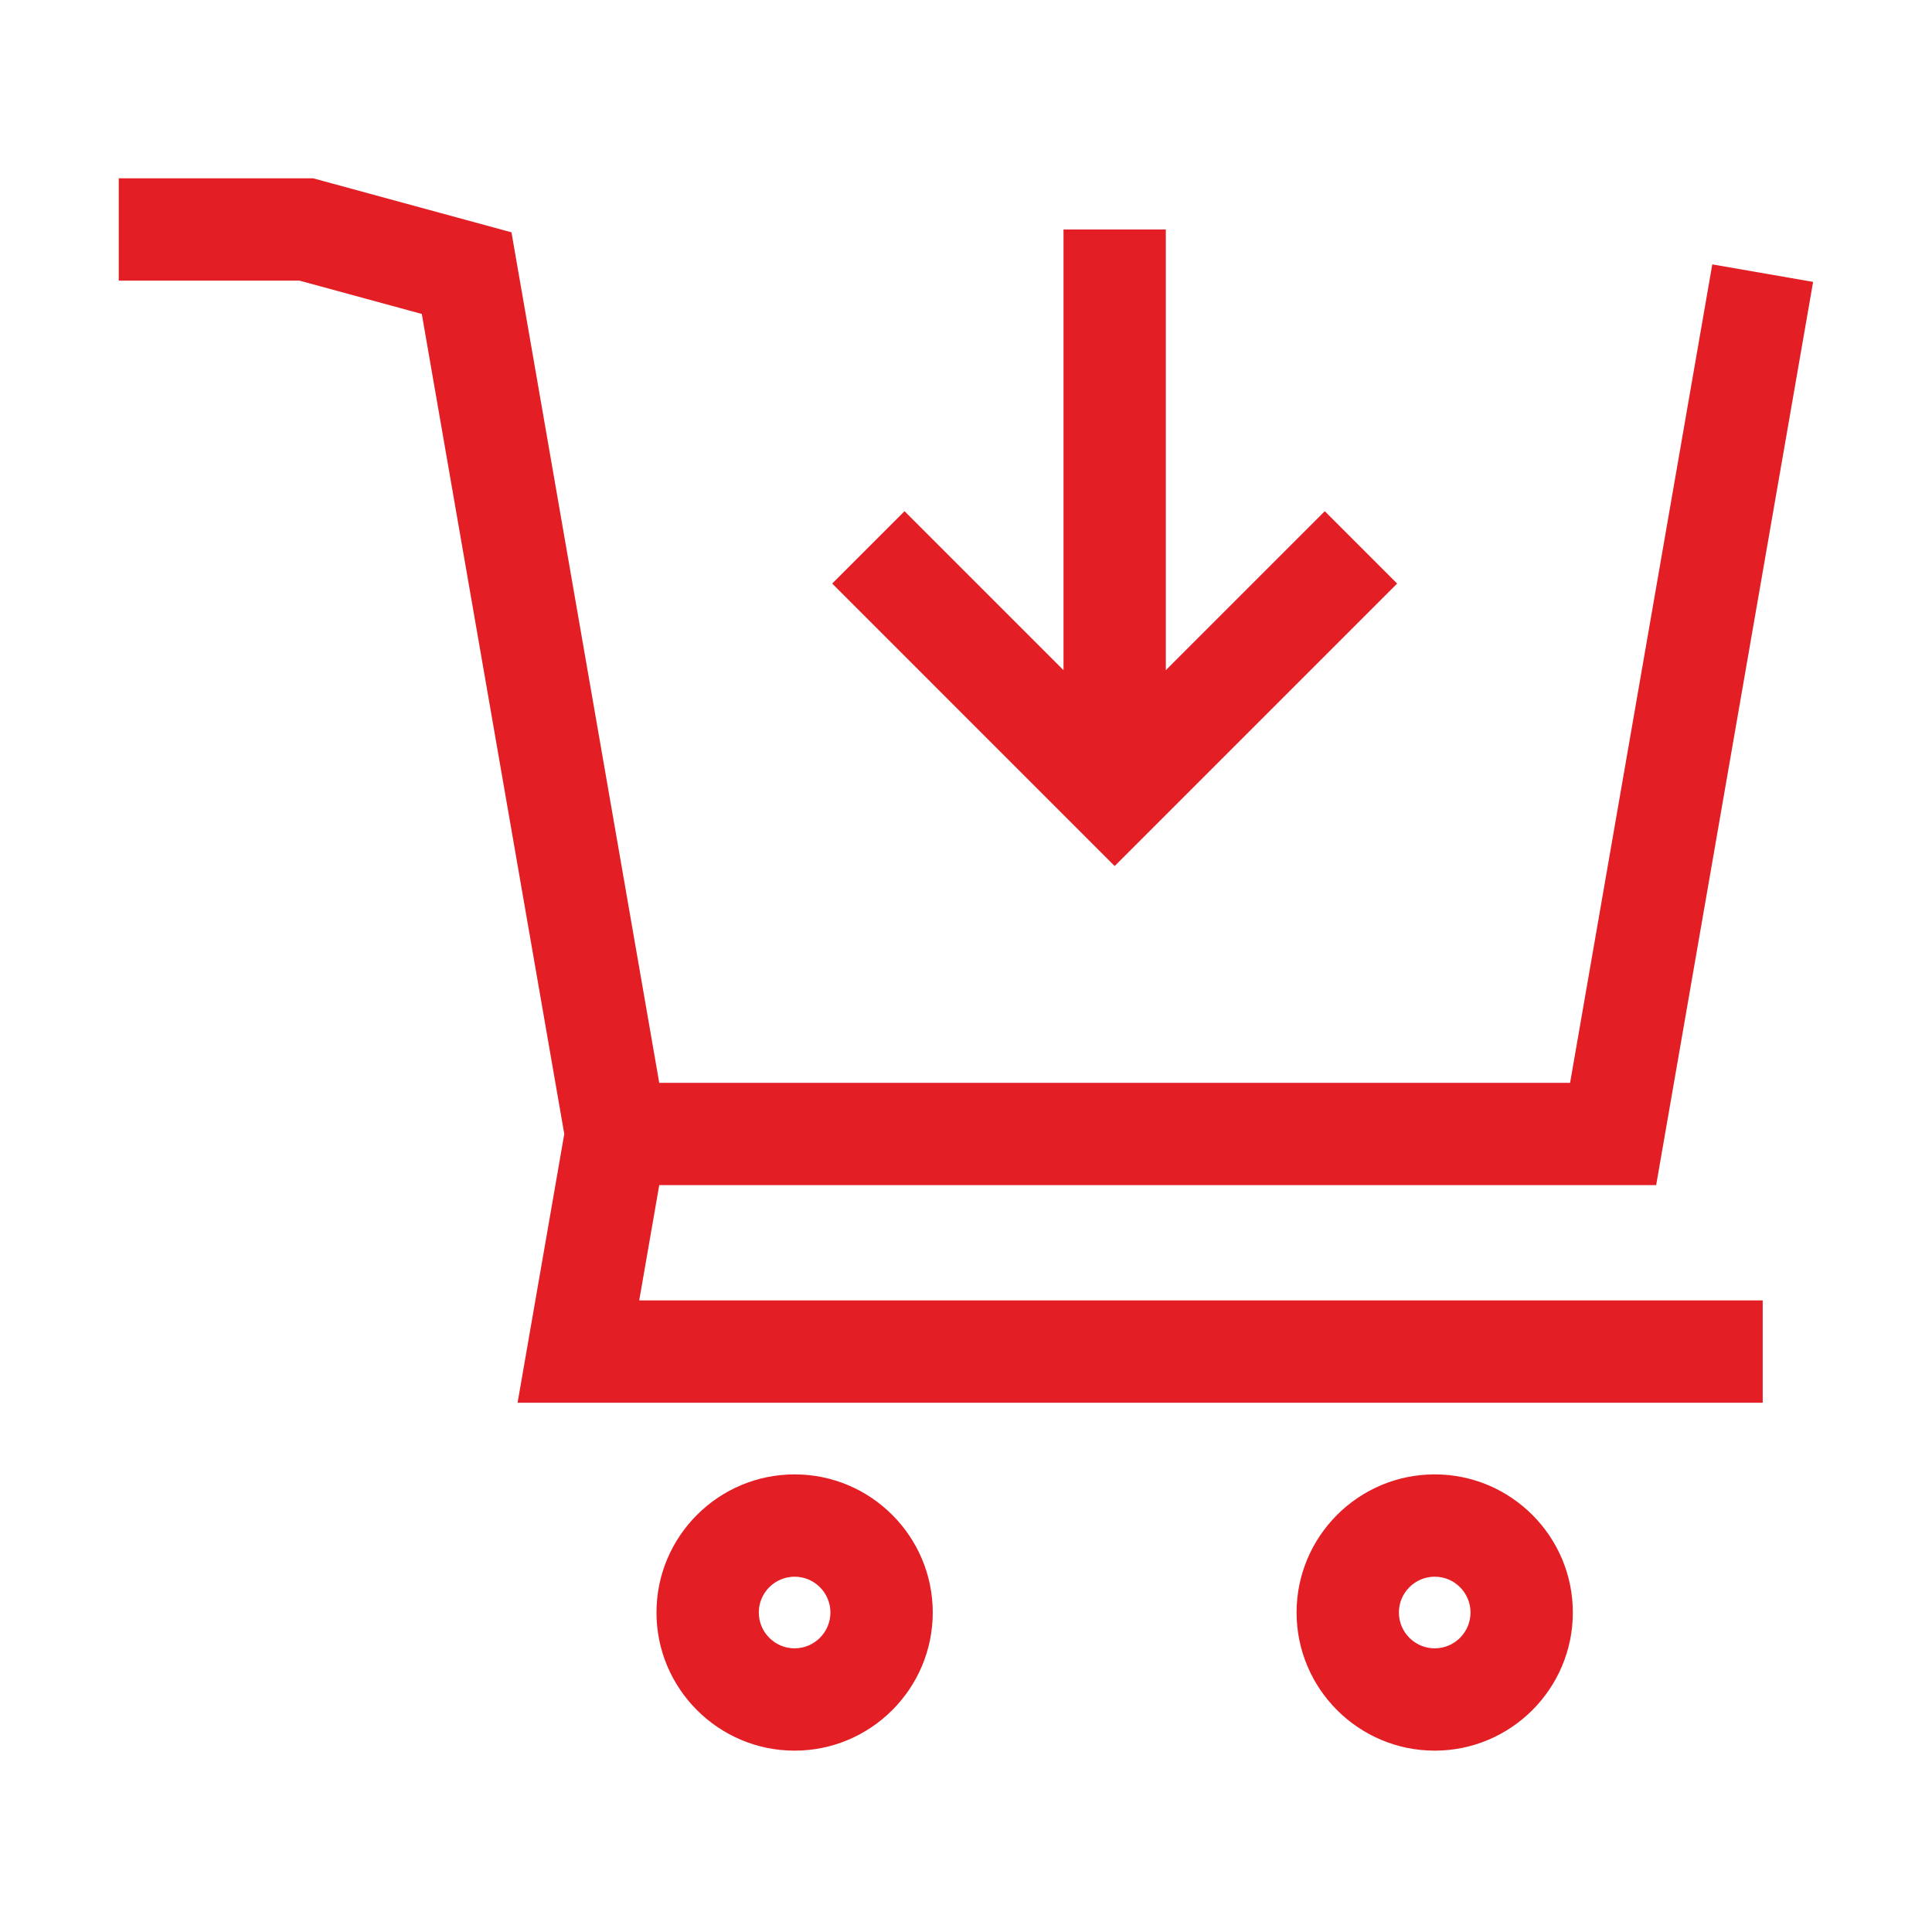 <svg class="icon-svg" xmlns="http://www.w3.org/2000/svg" viewBox="0 -18 512 512">
  <g transform="matrix(0.877 0 0 0.877 31.467 29.254)">
    <path
      d="m163.328 304.242h301.246l47.426-272.941-30.465-5.289-42.969 247.312h-275.238l-44.652-257-59.922-16.324h-58.754v30.918h54.617l36.961 10.07 43.055 247.793-14.113 81.219h376.25v-30.918h-339.496zm0 0"
      data-original="#000000" class="active-path" data-old_color="#e31e24" fill="#e31e24" />
    <path
      d="m204.234 391.645c-23.016 0-41.742 18.723-41.742 41.738 0 23.016 18.727 41.742 41.742 41.742s41.742-18.727 41.742-41.742c0-23.016-18.727-41.738-41.742-41.738zm0 52.562c-5.969 0-10.82-4.855-10.82-10.824 0-5.965 4.852-10.82 10.82-10.82s10.82 4.855 10.82 10.82c0 5.969-4.855 10.824-10.82 10.824zm0 0"
      data-original="#000000" class="active-path" data-old_color="#e31e24" fill="#e31e24" />
    <path
      d="m397.66 391.645c-23.02 0-41.742 18.723-41.742 41.738 0 23.016 18.723 41.742 41.742 41.742 23.016 0 41.738-18.727 41.738-41.742 0-23.016-18.723-41.738-41.738-41.738zm0 52.562c-5.969 0-10.824-4.855-10.824-10.824 0-5.965 4.855-10.82 10.824-10.82 5.965 0 10.82 4.855 10.82 10.82 0 5.969-4.855 10.824-10.82 10.824zm0 0"
      data-original="#000000" class="active-path" data-old_color="#e31e24" fill="#e31e24" />
    <path
      d="m386.305 122.457-21.863-21.863-48.035 48.035v-133.168h-30.918v133.168l-48.039-48.035-21.859 21.863 85.355 85.359zm0 0"
      data-original="#000000" class="active-path" data-old_color="#e31e24" fill="#e31e24" />
  </g>
</svg>

